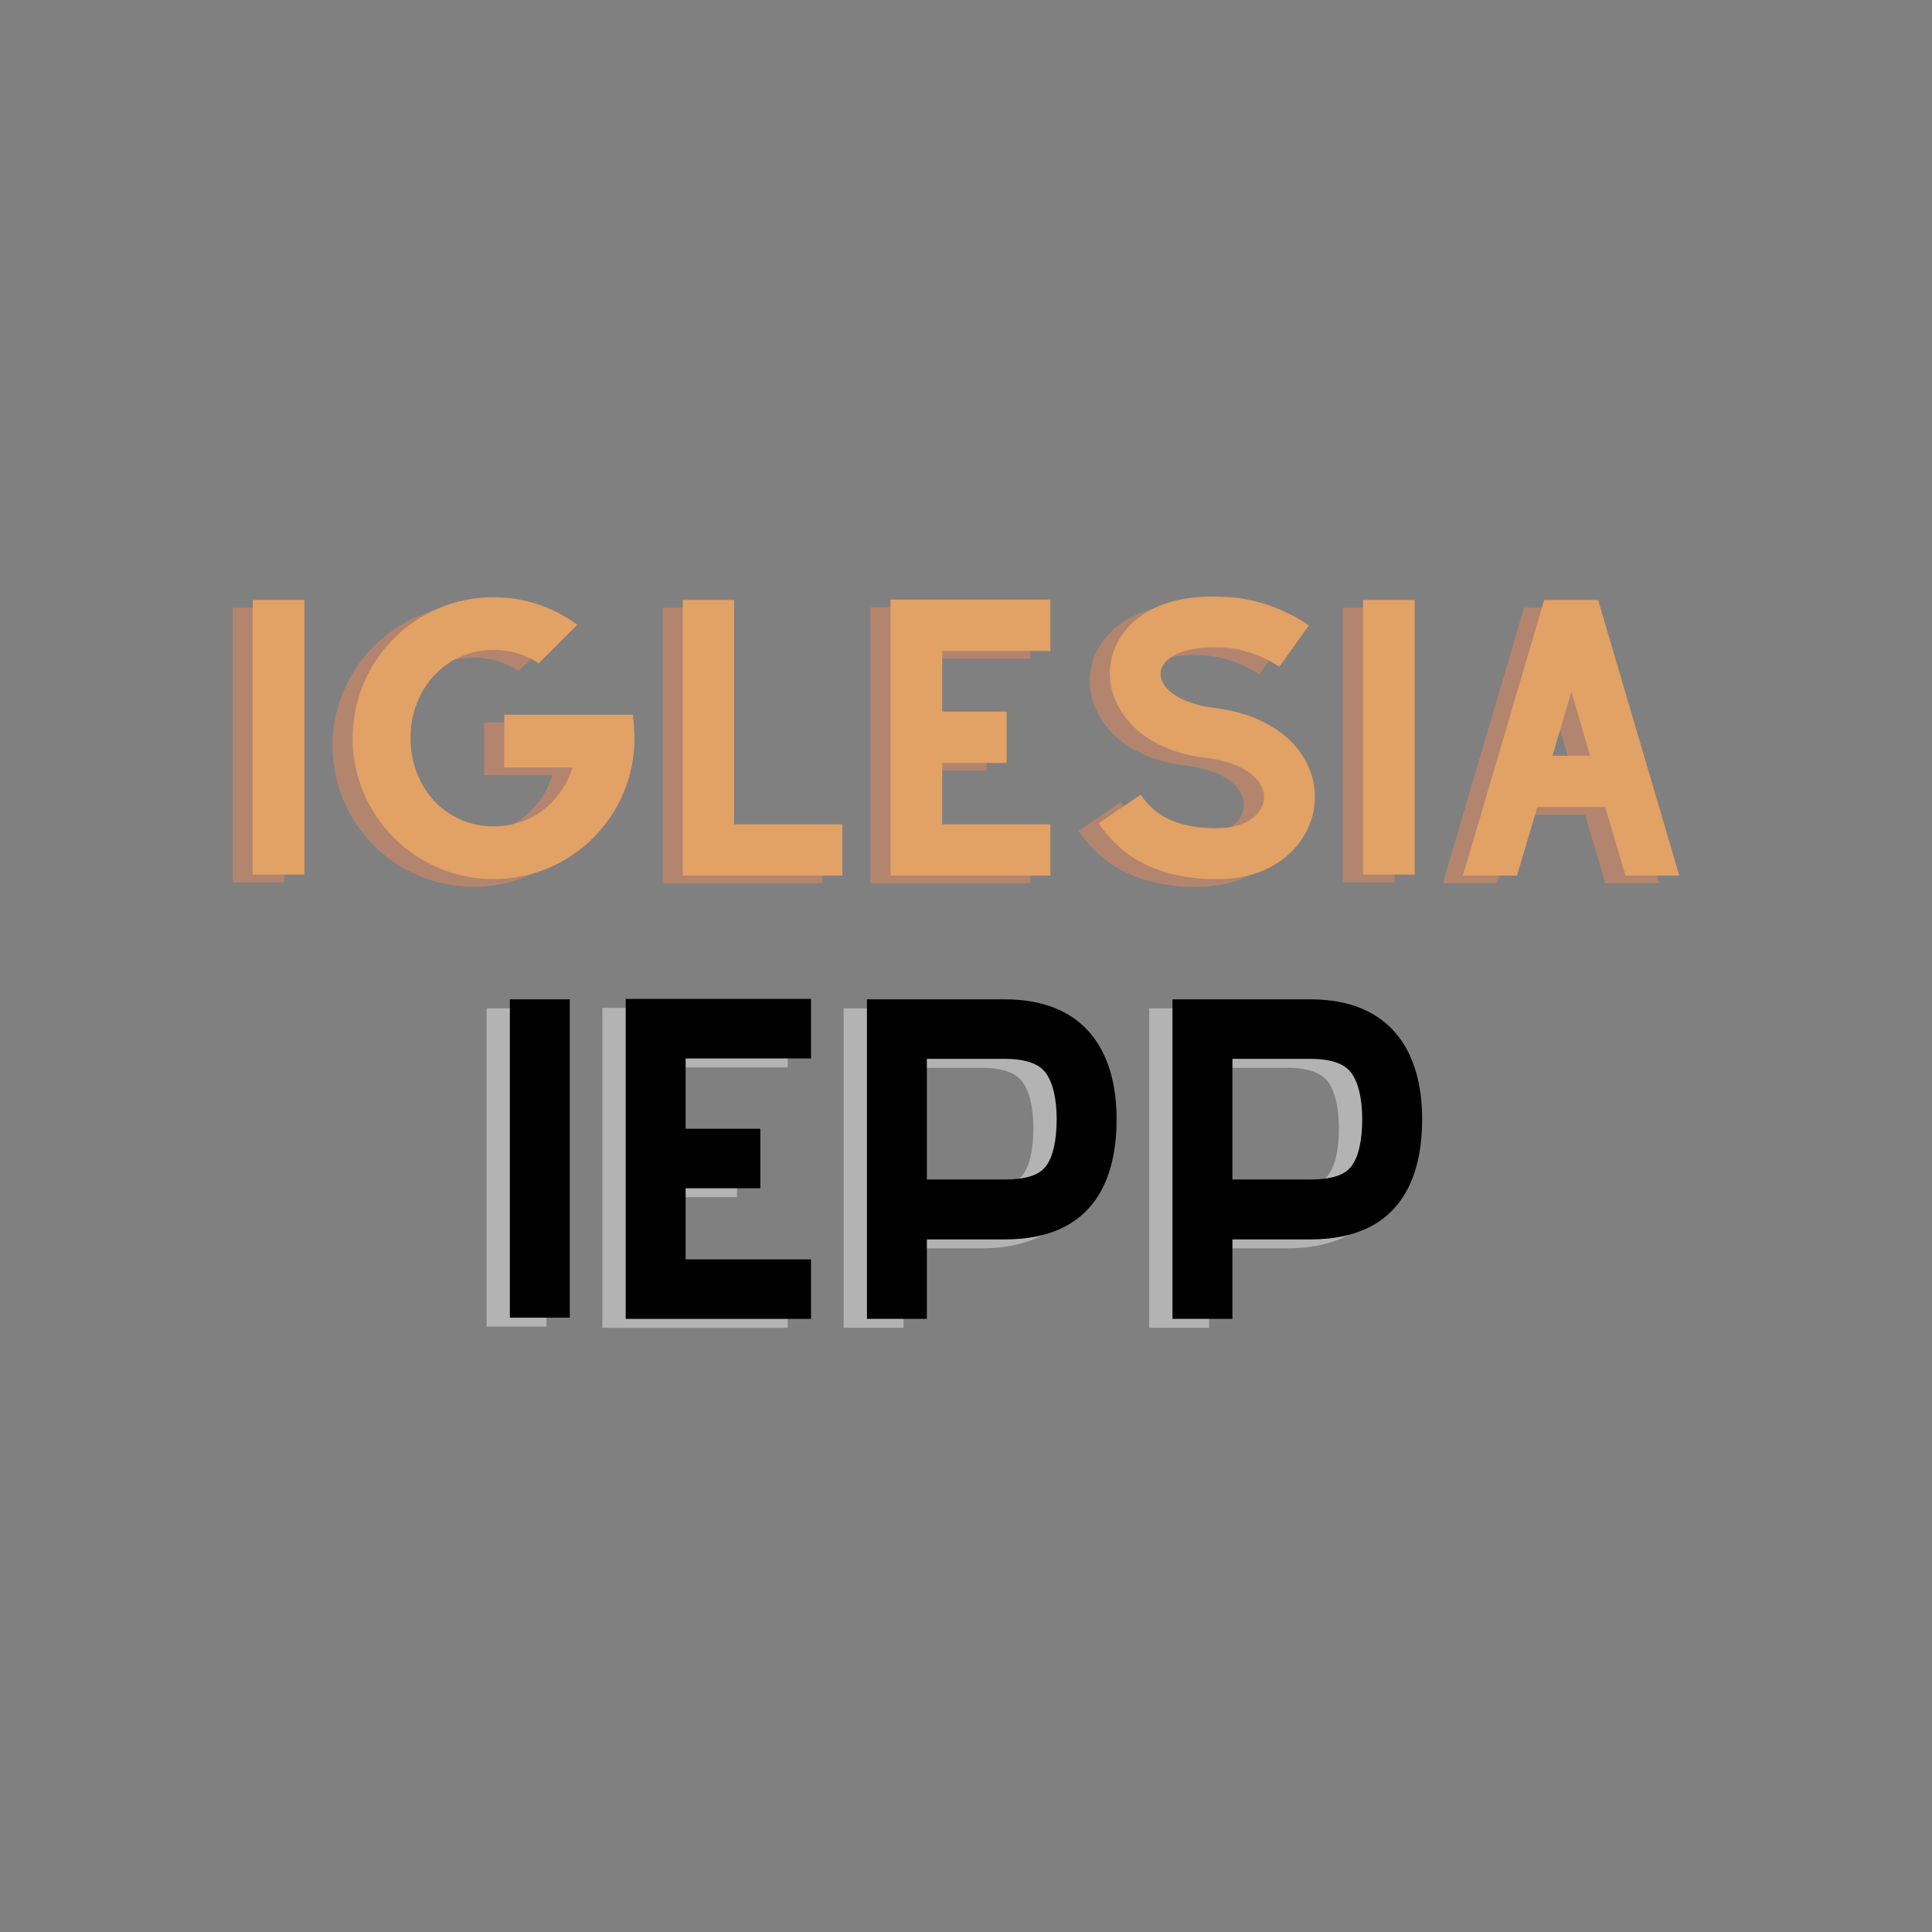 <svg xmlns="http://www.w3.org/2000/svg" xmlns:xlink="http://www.w3.org/1999/xlink" width="1080" zoomAndPan="magnify" viewBox="0 0 810 810" height="1080" preserveAspectRatio="xMidYMid meet" version="1.0"><rect x="0" y="0" width="810" height="810" fill="#808080" stroke="none"/><defs><g/></defs><g fill="#ff8d55" fill-opacity="0.4"><g transform="translate(87.406, 370.349)"><g><path d="M 10.113 -115.578 L 31.785 -115.578 L 31.785 -0.434 L 10.113 -0.434 Z M 10.113 -115.578 "/></g></g></g><g fill="#ff8d55" fill-opacity="0.4"><g transform="translate(129.302, 370.349)"><g><path d="M 127.57 -67.469 L 73.68 -67.469 L 73.68 -45.363 L 102.285 -45.363 C 97.809 -31.062 85.383 -20.66 69.203 -20.66 C 48.832 -20.66 34.383 -37.273 34.383 -57.645 C 34.383 -78.016 48.832 -94.629 69.203 -94.629 C 76.426 -94.629 82.926 -92.605 88.129 -88.996 L 104.309 -105.176 C 94.484 -112.398 82.348 -116.734 69.203 -116.734 C 36.551 -116.734 10.113 -90.297 10.113 -57.645 C 10.113 -24.992 36.551 1.445 69.203 1.445 C 101.852 1.445 128.293 -24.992 128.293 -57.645 C 128.293 -60.969 128.004 -64.289 127.57 -67.469 Z M 127.57 -67.469 "/></g></g></g><g fill="#ff8d55" fill-opacity="0.4"><g transform="translate(267.703, 370.349)"><g><path d="M 31.641 -21.527 L 31.641 -115.578 L 10.113 -115.578 L 10.113 0 L 77.004 0 L 77.004 -21.527 Z M 31.641 -21.527 "/></g></g></g><g fill="#ff8d55" fill-opacity="0.4"><g transform="translate(354.817, 370.349)"><g><path d="M 77.148 -94.195 L 77.148 -115.723 L 10.113 -115.723 L 10.113 0 L 77.148 0 L 77.148 -21.527 L 31.785 -21.527 L 31.785 -47.242 L 58.801 -47.242 L 58.801 -68.77 L 31.785 -68.77 L 31.785 -94.195 Z M 77.148 -94.195 "/></g></g></g><g fill="#ff8d55" fill-opacity="0.4"><g transform="translate(442.077, 370.349)"><g><path d="M 58.078 1.445 L 60.68 1.445 C 85.527 1.301 99.688 -14.879 100.699 -30.918 C 101.852 -47.676 89.141 -66.457 58.512 -70.359 L 58.223 -70.359 C 47.098 -71.66 35.539 -77.148 36.117 -85.238 C 36.551 -91.02 45.219 -96.363 60.969 -95.641 L 61.402 -95.641 C 70.07 -95.641 80.473 -91.449 85.816 -87.551 L 98.242 -104.887 C 90.008 -110.809 75.559 -116.879 61.691 -116.879 C 31.062 -118.469 16.18 -102.863 14.879 -86.973 C 14.16 -77.727 18.059 -68.625 25.57 -61.691 C 32.941 -54.898 43.484 -50.566 55.91 -49.266 C 72.812 -46.953 79.895 -39.152 79.461 -32.363 C 79.027 -26.148 72.379 -19.938 60.391 -19.938 L 59.668 -19.938 C 59.523 -19.938 43.773 -19.07 34.094 -27.016 C 31.641 -28.895 29.617 -31.207 27.738 -33.949 L 10.113 -21.961 C 13.004 -17.625 16.613 -13.727 20.66 -10.402 C 33.805 0.289 51.145 1.445 58.078 1.445 Z M 58.078 1.445 "/></g></g></g><g fill="#ff8d55" fill-opacity="0.4"><g transform="translate(552.884, 370.349)"><g><path d="M 10.113 -115.578 L 31.785 -115.578 L 31.785 -0.434 L 10.113 -0.434 Z M 10.113 -115.578 "/></g></g></g><g fill="#ff8d55" fill-opacity="0.4"><g transform="translate(594.78, 370.349)"><g><path d="M 78.305 0 L 100.844 0 L 66.891 -115.289 L 66.891 -115.578 L 44.207 -115.578 L 10.113 0 L 32.797 0 L 41.32 -28.75 L 69.781 -28.75 Z M 47.676 -50.277 L 55.621 -77.148 L 63.422 -50.277 Z M 47.676 -50.277 "/></g></g></g><g fill="#e2a165" fill-opacity="1"><g transform="translate(95.836, 367.113)"><g><path d="M 10.113 -115.578 L 31.785 -115.578 L 31.785 -0.434 L 10.113 -0.434 Z M 10.113 -115.578 "/></g></g></g><g fill="#e2a165" fill-opacity="1"><g transform="translate(137.732, 367.113)"><g><path d="M 127.57 -67.469 L 73.68 -67.469 L 73.68 -45.363 L 102.285 -45.363 C 97.809 -31.062 85.383 -20.66 69.203 -20.66 C 48.832 -20.66 34.383 -37.273 34.383 -57.645 C 34.383 -78.016 48.832 -94.629 69.203 -94.629 C 76.426 -94.629 82.926 -92.605 88.129 -88.996 L 104.309 -105.176 C 94.484 -112.398 82.348 -116.734 69.203 -116.734 C 36.551 -116.734 10.113 -90.297 10.113 -57.645 C 10.113 -24.992 36.551 1.445 69.203 1.445 C 101.852 1.445 128.293 -24.992 128.293 -57.645 C 128.293 -60.969 128.004 -64.289 127.57 -67.469 Z M 127.57 -67.469 "/></g></g></g><g fill="#e2a165" fill-opacity="1"><g transform="translate(276.133, 367.113)"><g><path d="M 31.641 -21.527 L 31.641 -115.578 L 10.113 -115.578 L 10.113 0 L 77.004 0 L 77.004 -21.527 Z M 31.641 -21.527 "/></g></g></g><g fill="#e2a165" fill-opacity="1"><g transform="translate(363.248, 367.113)"><g><path d="M 77.148 -94.195 L 77.148 -115.723 L 10.113 -115.723 L 10.113 0 L 77.148 0 L 77.148 -21.527 L 31.785 -21.527 L 31.785 -47.242 L 58.801 -47.242 L 58.801 -68.77 L 31.785 -68.77 L 31.785 -94.195 Z M 77.148 -94.195 "/></g></g></g><g fill="#e2a165" fill-opacity="1"><g transform="translate(450.507, 367.113)"><g><path d="M 58.078 1.445 L 60.68 1.445 C 85.527 1.301 99.688 -14.879 100.699 -30.918 C 101.852 -47.676 89.141 -66.457 58.512 -70.359 L 58.223 -70.359 C 47.098 -71.66 35.539 -77.148 36.117 -85.238 C 36.551 -91.02 45.219 -96.363 60.969 -95.641 L 61.402 -95.641 C 70.07 -95.641 80.473 -91.449 85.816 -87.551 L 98.242 -104.887 C 90.008 -110.809 75.559 -116.879 61.691 -116.879 C 31.062 -118.469 16.18 -102.863 14.879 -86.973 C 14.16 -77.727 18.059 -68.625 25.57 -61.691 C 32.941 -54.898 43.484 -50.566 55.91 -49.266 C 72.812 -46.953 79.895 -39.152 79.461 -32.363 C 79.027 -26.148 72.379 -19.938 60.391 -19.938 L 59.668 -19.938 C 59.523 -19.938 43.773 -19.07 34.094 -27.016 C 31.641 -28.895 29.617 -31.207 27.738 -33.949 L 10.113 -21.961 C 13.004 -17.625 16.613 -13.727 20.66 -10.402 C 33.805 0.289 51.145 1.445 58.078 1.445 Z M 58.078 1.445 "/></g></g></g><g fill="#e2a165" fill-opacity="1"><g transform="translate(561.314, 367.113)"><g><path d="M 10.113 -115.578 L 31.785 -115.578 L 31.785 -0.434 L 10.113 -0.434 Z M 10.113 -115.578 "/></g></g></g><g fill="#e2a165" fill-opacity="1"><g transform="translate(603.21, 367.113)"><g><path d="M 78.305 0 L 100.844 0 L 66.891 -115.289 L 66.891 -115.578 L 44.207 -115.578 L 10.113 0 L 32.797 0 L 41.32 -28.75 L 69.781 -28.75 Z M 47.676 -50.277 L 55.621 -77.148 L 63.422 -50.277 Z M 47.676 -50.277 "/></g></g></g><g fill="#ffffff" fill-opacity="0.4"><g transform="translate(192.271, 556.7)"><g><path d="M 11.723 -133.973 L 36.844 -133.973 L 36.844 -0.504 L 11.723 -0.504 Z M 11.723 -133.973 "/></g></g></g><g fill="#ffffff" fill-opacity="0.4"><g transform="translate(240.833, 556.7)"><g><path d="M 89.426 -109.188 L 89.426 -134.141 L 11.723 -134.141 L 11.723 0 L 89.426 0 L 89.426 -24.953 L 36.844 -24.953 L 36.844 -54.762 L 68.16 -54.762 L 68.16 -79.715 L 36.844 -79.715 L 36.844 -109.188 Z M 89.426 -109.188 "/></g></g></g><g fill="#ffffff" fill-opacity="0.4"><g transform="translate(341.975, 556.7)"><g><path d="M 69.5 -133.973 L 11.723 -133.973 L 11.723 0 L 36.844 0 L 36.844 -33.324 L 69.5 -33.324 C 104.836 -33.324 116.391 -55.934 116.391 -83.734 C 116.391 -111.531 103.66 -133.973 69.5 -133.973 Z M 86.582 -63.805 C 83.734 -60.121 78.039 -58.445 69.5 -58.445 L 36.844 -58.445 L 36.844 -109.02 L 69.5 -109.02 C 81.891 -109.02 85.242 -104.836 86.414 -103.496 C 89.594 -99.477 91.27 -92.441 91.27 -83.734 C 91.27 -74.523 89.594 -67.488 86.582 -63.805 Z M 86.582 -63.805 "/></g></g></g><g fill="#ffffff" fill-opacity="0.4"><g transform="translate(470.077, 556.7)"><g><path d="M 69.5 -133.973 L 11.723 -133.973 L 11.723 0 L 36.844 0 L 36.844 -33.324 L 69.5 -33.324 C 104.836 -33.324 116.391 -55.934 116.391 -83.734 C 116.391 -111.531 103.66 -133.973 69.5 -133.973 Z M 86.582 -63.805 C 83.734 -60.121 78.039 -58.445 69.5 -58.445 L 36.844 -58.445 L 36.844 -109.02 L 69.5 -109.02 C 81.891 -109.02 85.242 -104.836 86.414 -103.496 C 89.594 -99.477 91.27 -92.441 91.27 -83.734 C 91.27 -74.523 89.594 -67.488 86.582 -63.805 Z M 86.582 -63.805 "/></g></g></g><g fill="#000000" fill-opacity="1"><g transform="translate(202.043, 552.949)"><g><path d="M 11.723 -133.973 L 36.844 -133.973 L 36.844 -0.504 L 11.723 -0.504 Z M 11.723 -133.973 "/></g></g></g><g fill="#000000" fill-opacity="1"><g transform="translate(250.605, 552.949)"><g><path d="M 89.426 -109.188 L 89.426 -134.141 L 11.723 -134.141 L 11.723 0 L 89.426 0 L 89.426 -24.953 L 36.844 -24.953 L 36.844 -54.762 L 68.16 -54.762 L 68.16 -79.715 L 36.844 -79.715 L 36.844 -109.188 Z M 89.426 -109.188 "/></g></g></g><g fill="#000000" fill-opacity="1"><g transform="translate(351.747, 552.949)"><g><path d="M 69.5 -133.973 L 11.723 -133.973 L 11.723 0 L 36.844 0 L 36.844 -33.324 L 69.5 -33.324 C 104.836 -33.324 116.391 -55.934 116.391 -83.734 C 116.391 -111.531 103.66 -133.973 69.5 -133.973 Z M 86.582 -63.805 C 83.734 -60.121 78.039 -58.445 69.5 -58.445 L 36.844 -58.445 L 36.844 -109.02 L 69.5 -109.02 C 81.891 -109.02 85.242 -104.836 86.414 -103.496 C 89.594 -99.477 91.27 -92.441 91.27 -83.734 C 91.27 -74.523 89.594 -67.488 86.582 -63.805 Z M 86.582 -63.805 "/></g></g></g><g fill="#000000" fill-opacity="1"><g transform="translate(479.849, 552.949)"><g><path d="M 69.5 -133.973 L 11.723 -133.973 L 11.723 0 L 36.844 0 L 36.844 -33.324 L 69.5 -33.324 C 104.836 -33.324 116.391 -55.934 116.391 -83.734 C 116.391 -111.531 103.66 -133.973 69.5 -133.973 Z M 86.582 -63.805 C 83.734 -60.121 78.039 -58.445 69.5 -58.445 L 36.844 -58.445 L 36.844 -109.02 L 69.5 -109.02 C 81.891 -109.02 85.242 -104.836 86.414 -103.496 C 89.594 -99.477 91.27 -92.441 91.27 -83.734 C 91.27 -74.523 89.594 -67.488 86.582 -63.805 Z M 86.582 -63.805 "/></g></g></g></svg>